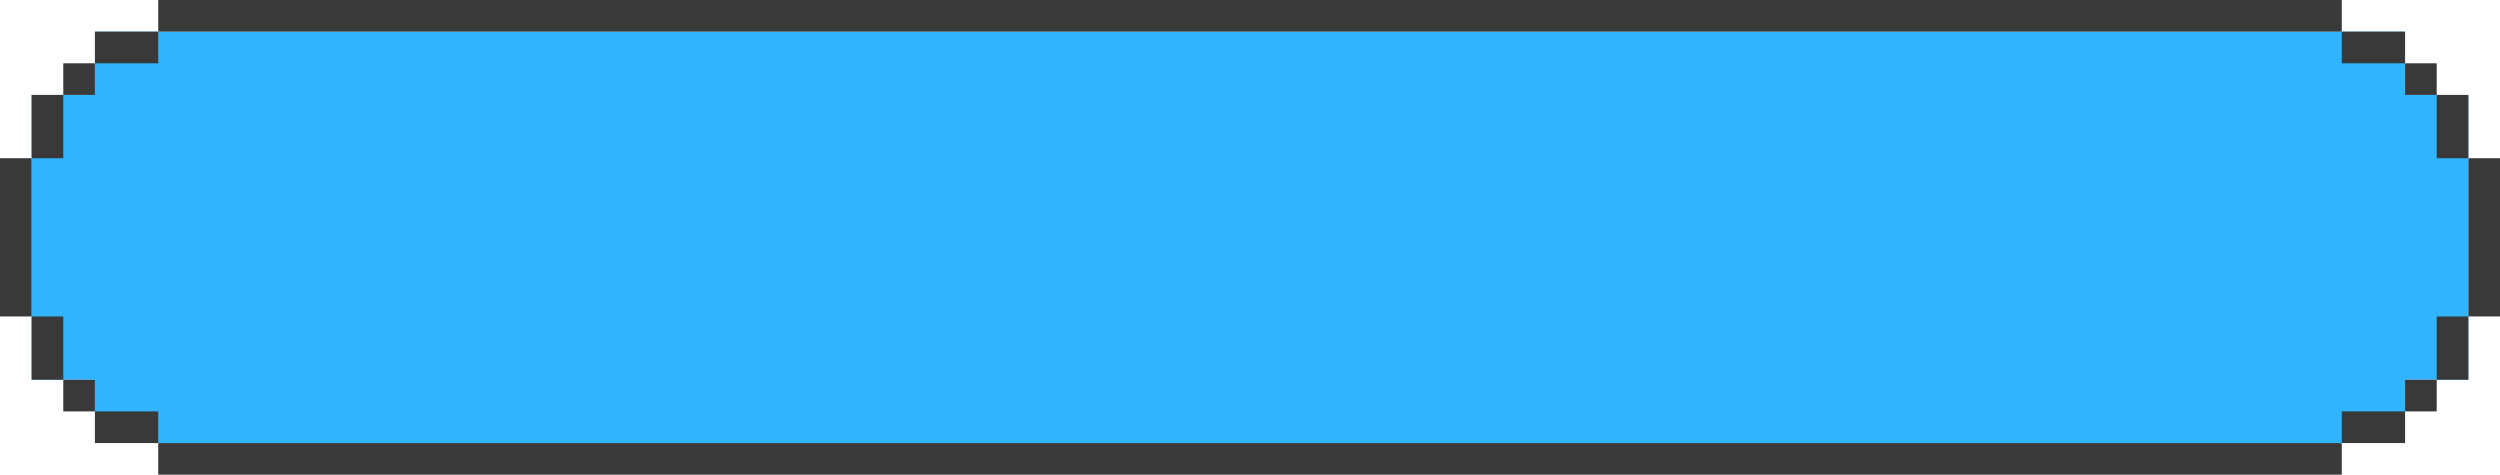 <svg width="158" height="30" viewBox="0 0 158 30" fill="none" xmlns="http://www.w3.org/2000/svg">
<rect x="6" y="2" width="146" height="26" fill="#32B5FF"/>
<rect x="2" y="6" width="154" height="18" fill="#32B5FF"/>
<rect x="10" width="138" height="2" fill="#393939"/>
<rect x="6" y="2" width="4" height="2" fill="#393939"/>
<rect x="4" y="4" width="2" height="2" fill="#393939"/>
<rect x="2" y="6" width="2" height="4" fill="#393939"/>
<rect x="2" y="24" width="4" height="2" transform="rotate(-90 2 24)" fill="#393939"/>
<rect x="4" y="26" width="2" height="2" transform="rotate(-90 4 26)" fill="#393939"/>
<rect x="6" y="28" width="2" height="4" transform="rotate(-90 6 28)" fill="#393939"/>
<rect y="10" width="2" height="10" fill="#393939"/>
<rect x="10" y="28" width="138" height="2" fill="#393939"/>
<rect x="148" y="2" width="4" height="2" fill="#393939"/>
<rect x="152" y="4" width="2" height="2" fill="#393939"/>
<rect x="154" y="6" width="2" height="4" fill="#393939"/>
<rect x="156" y="10" width="2" height="10" fill="#393939"/>
<rect x="148" y="26" width="4" height="2" fill="#393939"/>
<rect x="152" y="24" width="2" height="2" fill="#393939"/>
<rect x="154" y="20" width="2" height="4" fill="#393939"/>
</svg>
